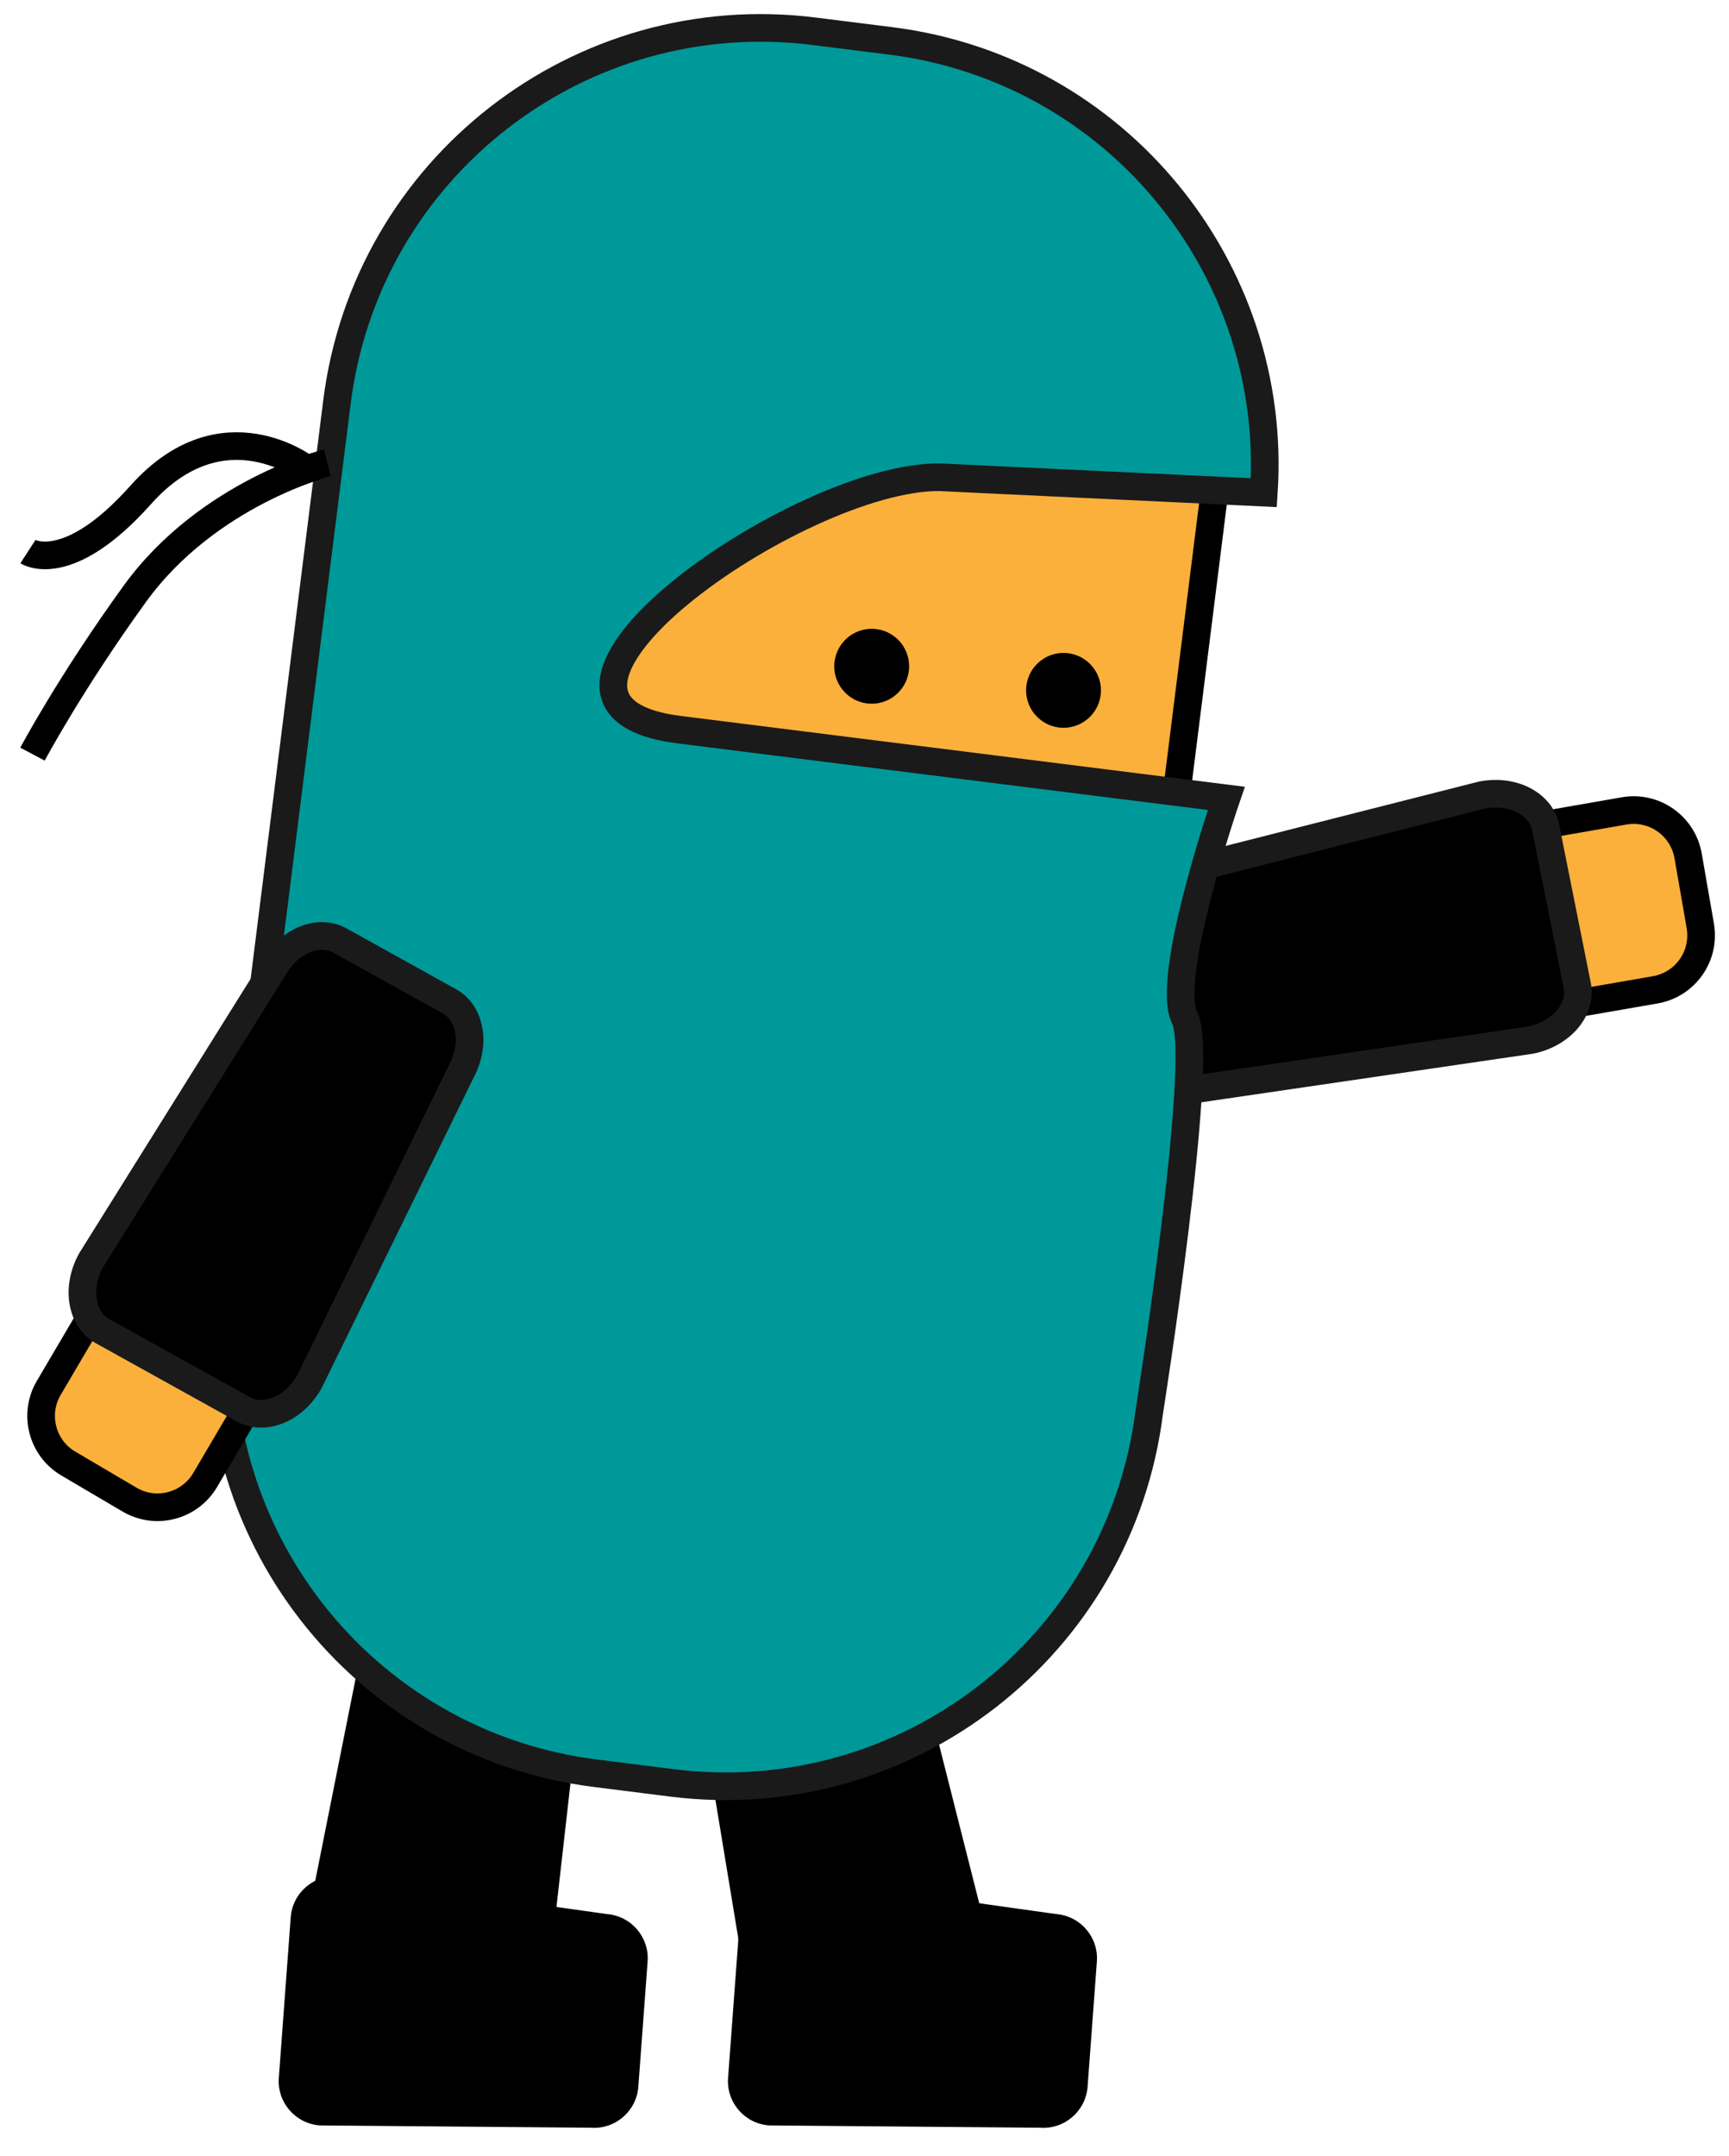 <svg xmlns="http://www.w3.org/2000/svg" xmlns:xlink="http://www.w3.org/1999/xlink" version="1.1" width="30.962" height="38.599" viewBox="1.501 0.669 30.962 38.599">
  <!-- Exported by Scratch - http://scratch.mit.edu/ -->
  <path id="ID0.5842904108576477" d="M 7.227 38.725 C 6.79 38.692 6.461 38.311 6.494 37.873 L 6.707 34.999 C 6.739 34.561 7.12 34.232 7.558 34.265 L 12.365 34.94 C 12.803 34.973 13.131 35.354 13.098 35.792 L 12.932 38.031 C 12.9 38.469 12.519 38.798 12.082 38.766 L 7.227 38.725 Z " stroke-width="0.247"/>
  <path id="ID0.03648320911452174" d="M 11.277 36.479 C 11.171 37.154 10.734 37.646 10.3 37.578 L 7.453 37.133 C 7.019 37.066 6.753 36.464 6.858 35.789 L 8.336 28.385 C 8.442 27.711 8.879 27.219 9.313 27.287 L 11.532 27.633 C 11.966 27.701 12.232 28.303 12.127 28.978 L 11.277 36.479 Z " stroke-width="0.247"/>
  <path id="ID0.255261589307338" d="M 19.355 36.005 C 19.494 36.674 19.259 37.289 18.829 37.379 L 16.008 37.967 C 15.579 38.057 15.117 37.588 14.977 36.92 L 13.747 29.471 C 13.607 28.802 13.843 28.188 14.273 28.098 L 16.471 27.639 C 16.9 27.549 17.362 28.018 17.502 28.687 L 19.355 36.005 Z " stroke-width="0.247"/>
  <path id="ID0.01732994895428419" d="M 15.272 38.725 C 14.834 38.692 14.506 38.311 14.539 37.873 L 14.752 34.999 C 14.784 34.561 15.165 34.232 15.603 34.265 L 20.41 34.94 C 20.847 34.973 21.176 35.354 21.143 35.792 L 20.977 38.031 C 20.944 38.469 20.564 38.798 20.126 38.766 L 15.272 38.725 Z " stroke-width="0.247"/>
  <path id="ID0.9573684432543814" fill="#FBB03B" stroke="#000000" stroke-width="0.495" d="M 30.587 15.188 C 31.125 15.095 31.637 15.456 31.731 15.994 L 31.949 17.247 C 32.042 17.786 31.682 18.298 31.143 18.392 L 29.876 18.612 C 29.338 18.705 28.826 18.344 28.733 17.806 L 28.515 16.552 C 28.422 16.014 28.782 15.502 29.32 15.409 L 30.587 15.188 Z "/>
  <path id="ID0.41889808466657996" stroke="#1A1A1A" stroke-width="0.495" d="M 28.034 14.906 C 28.581 14.797 29.094 15.057 29.18 15.488 L 29.745 18.314 C 29.831 18.745 29.457 19.182 28.91 19.292 L 22.809 20.186 C 22.262 20.296 21.749 20.035 21.663 19.604 L 21.223 17.402 C 21.137 16.972 21.51 16.534 22.057 16.424 L 28.034 14.906 Z "/>
  <path id="ID0.13261056737974286" fill="#FBB03B" stroke="#000000" stroke-width="0.495" d="M 11.46 6.505 L 23.433 8.008 L 22.199 17.838 L 10.226 16.335 L 11.46 6.505 Z "/>
  <path id="ID0.6617734562605619" fill="#009999" stroke="#1A1A1A" stroke-width="0.495" d="M 13.665 13.734 C 10.009 13.275 15.777 9.194 18.327 9.214 L 24.133 9.49 C 24.397 5.479 21.492 1.909 17.451 1.401 L 16.079 1.229 C 11.886 0.703 8.061 3.675 7.535 7.868 L 5.526 23.874 C 4.999 28.067 7.972 31.893 12.164 32.419 L 13.536 32.592 C 17.73 33.118 21.555 30.146 22.081 25.953 C 22.081 25.953 23.085 19.605 22.718 18.9 C 22.349 18.195 23.461 14.964 23.461 14.964 L 13.665 13.734 Z "/>
  <path id="ID0.7134617334231734" d="M 20.63 12.365 C 20.813 12.388 20.97 12.483 21.075 12.619 C 21.181 12.754 21.234 12.93 21.211 13.113 C 21.188 13.297 21.093 13.454 20.957 13.559 C 20.822 13.664 20.646 13.718 20.463 13.695 C 20.279 13.672 20.122 13.576 20.017 13.441 C 19.912 13.306 19.858 13.13 19.881 12.946 C 19.904 12.763 19.999 12.606 20.135 12.501 C 20.27 12.395 20.446 12.341 20.63 12.365 Z " stroke-width="0.247"/>
  <path id="ID0.6494691404514015" d="M 17.194 11.933 C 17.378 11.956 17.535 12.052 17.64 12.187 C 17.745 12.323 17.799 12.498 17.776 12.682 C 17.753 12.866 17.657 13.023 17.522 13.128 C 17.387 13.233 17.211 13.287 17.027 13.264 C 16.844 13.241 16.687 13.145 16.582 13.01 C 16.476 12.874 16.422 12.699 16.445 12.515 C 16.469 12.332 16.564 12.175 16.7 12.069 C 16.835 11.964 17.011 11.91 17.194 11.933 Z " stroke-width="0.247"/>
  <path id="ID0.3106537782587111" fill="none" stroke="#000000" stroke-width="0.495" d="M 7.362 8.956 C 7.362 8.956 5.226 9.491 3.914 11.303 C 2.757 12.902 2.083 14.172 2.083 14.172 "/>
  <path id="ID0.4428880806080997" fill="none" stroke="#000000" stroke-width="0.495" d="M 6.999 9.071 C 6.999 9.071 5.49 7.882 4.02 9.531 C 2.707 11.004 2.001 10.546 2.001 10.546 "/>
  <path id="ID0.08818722935393453" fill="#FBB03B" stroke="#000000" stroke-width="0.495" d="M 5.175 27.169 C 4.898 27.639 4.292 27.797 3.821 27.52 L 2.724 26.874 C 2.254 26.597 2.097 25.99 2.374 25.52 L 3.026 24.412 C 3.303 23.941 3.909 23.784 4.38 24.061 L 5.477 24.707 C 5.947 24.984 6.104 25.59 5.827 26.061 L 5.175 27.169 Z "/>
  <path id="ID0.8803494698368013" stroke="#1A1A1A" stroke-width="0.495" d="M 7.043 25.405 C 6.772 25.893 6.241 26.116 5.857 25.902 L 3.338 24.504 C 2.954 24.291 2.862 23.723 3.132 23.235 L 6.4 18.005 C 6.67 17.517 7.201 17.295 7.585 17.508 L 9.549 18.598 C 9.932 18.811 10.025 19.379 9.754 19.867 L 7.043 25.405 Z "/>
</svg>